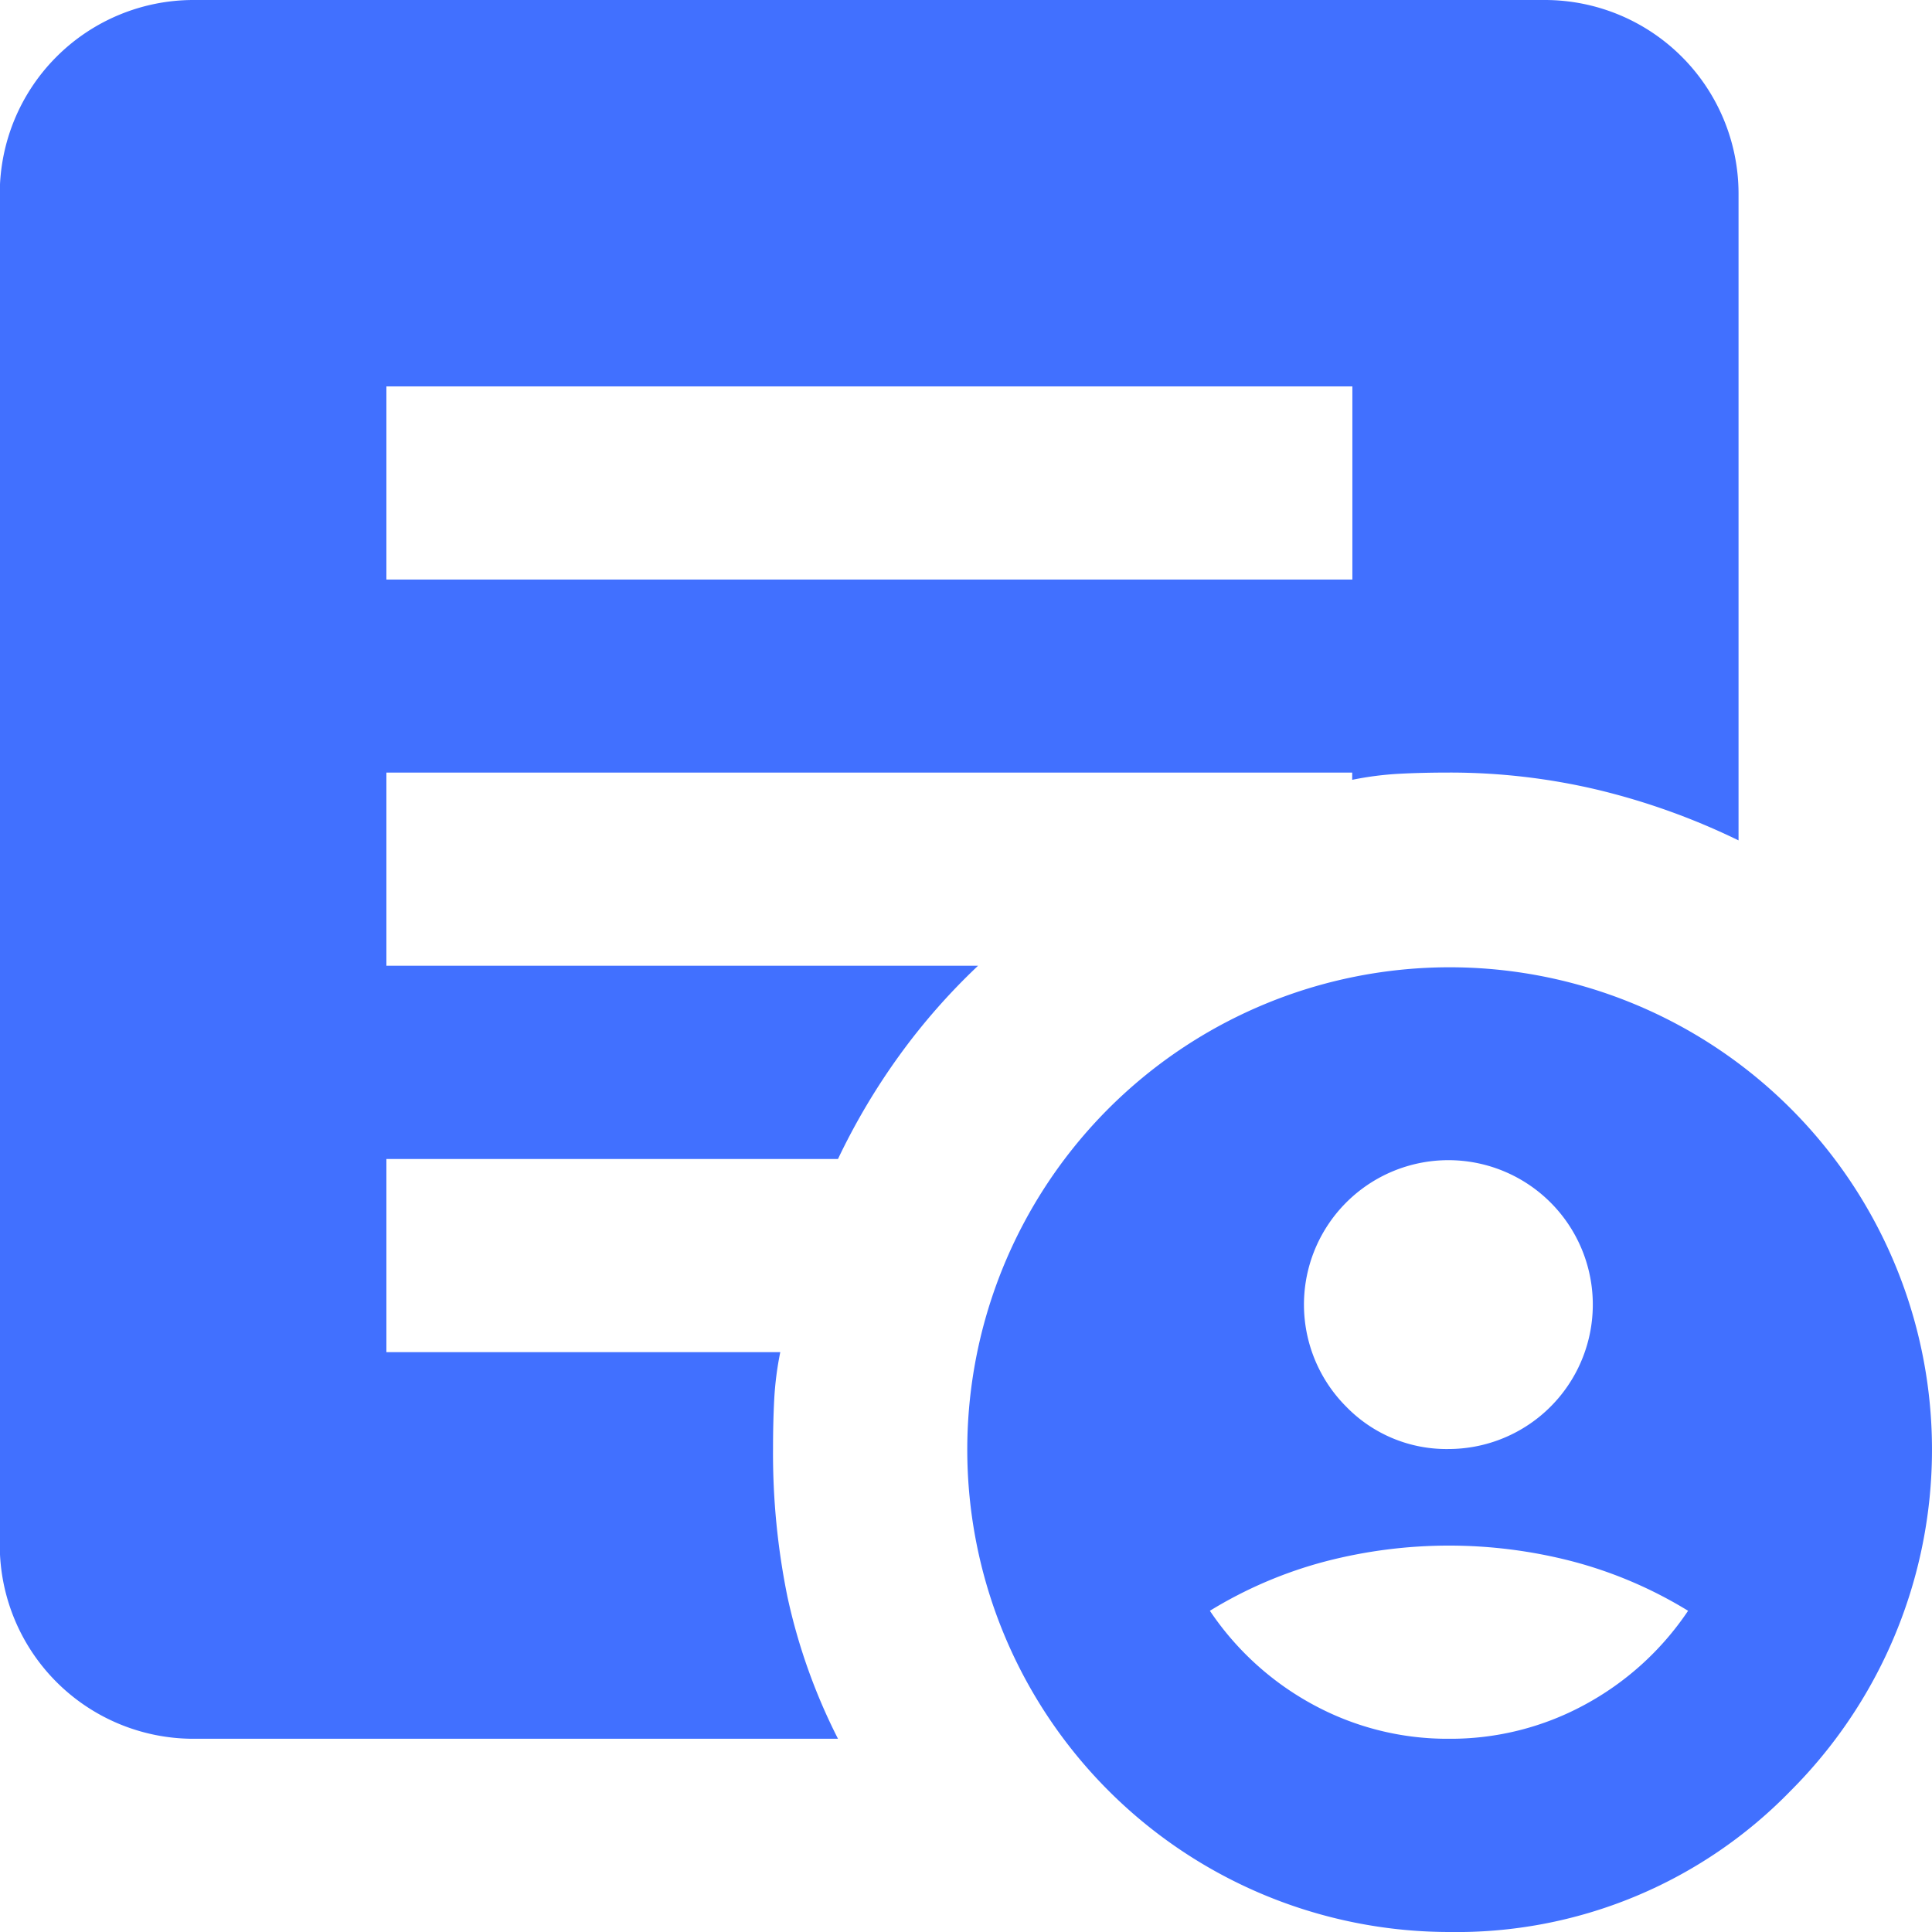 <svg xmlns="http://www.w3.org/2000/svg" width="33.845" height="33.845" viewBox="0 0 33.845 33.845">
  <path id="Path_114" data-name="Path 114" d="M140.542,4082.092a2.53,2.53,0,1,0-1.8-.741A2.448,2.448,0,0,0,140.542,4082.092Zm0,5.076a4.92,4.92,0,0,0,2.369-.592,5.1,5.1,0,0,0,1.819-1.65,7.527,7.527,0,0,0-2.031-.867,8.6,8.6,0,0,0-4.315,0,7.527,7.527,0,0,0-2.031.867,5.105,5.105,0,0,0,1.819,1.65A4.921,4.921,0,0,0,140.542,4087.168Zm0,3.385a8.45,8.45,0,1,1,5.986-2.475A8.156,8.156,0,0,1,140.542,4090.553Zm-18.615-23.692h16.922v-3.384H121.927Zm7.911,20.307h-11.3a3.394,3.394,0,0,1-3.384-3.384v-23.692a3.394,3.394,0,0,1,3.384-3.384h23.692a3.394,3.394,0,0,1,3.384,3.384v11.338a12.072,12.072,0,0,0-2.475-.888,11.2,11.2,0,0,0-2.6-.3q-.467,0-.868.021a5.62,5.62,0,0,0-.825.106v-.127H121.927v3.384h10.365a11.136,11.136,0,0,0-1.375,1.566,11.625,11.625,0,0,0-1.079,1.819h-7.911v3.384h6.9a5.653,5.653,0,0,0-.106.825q-.021.4-.021.868a12.565,12.565,0,0,0,.254,2.6A10.276,10.276,0,0,0,129.838,4087.168Z" transform="translate(-115.158 -4056.708)" fill="#4170ff"/>
</svg>
